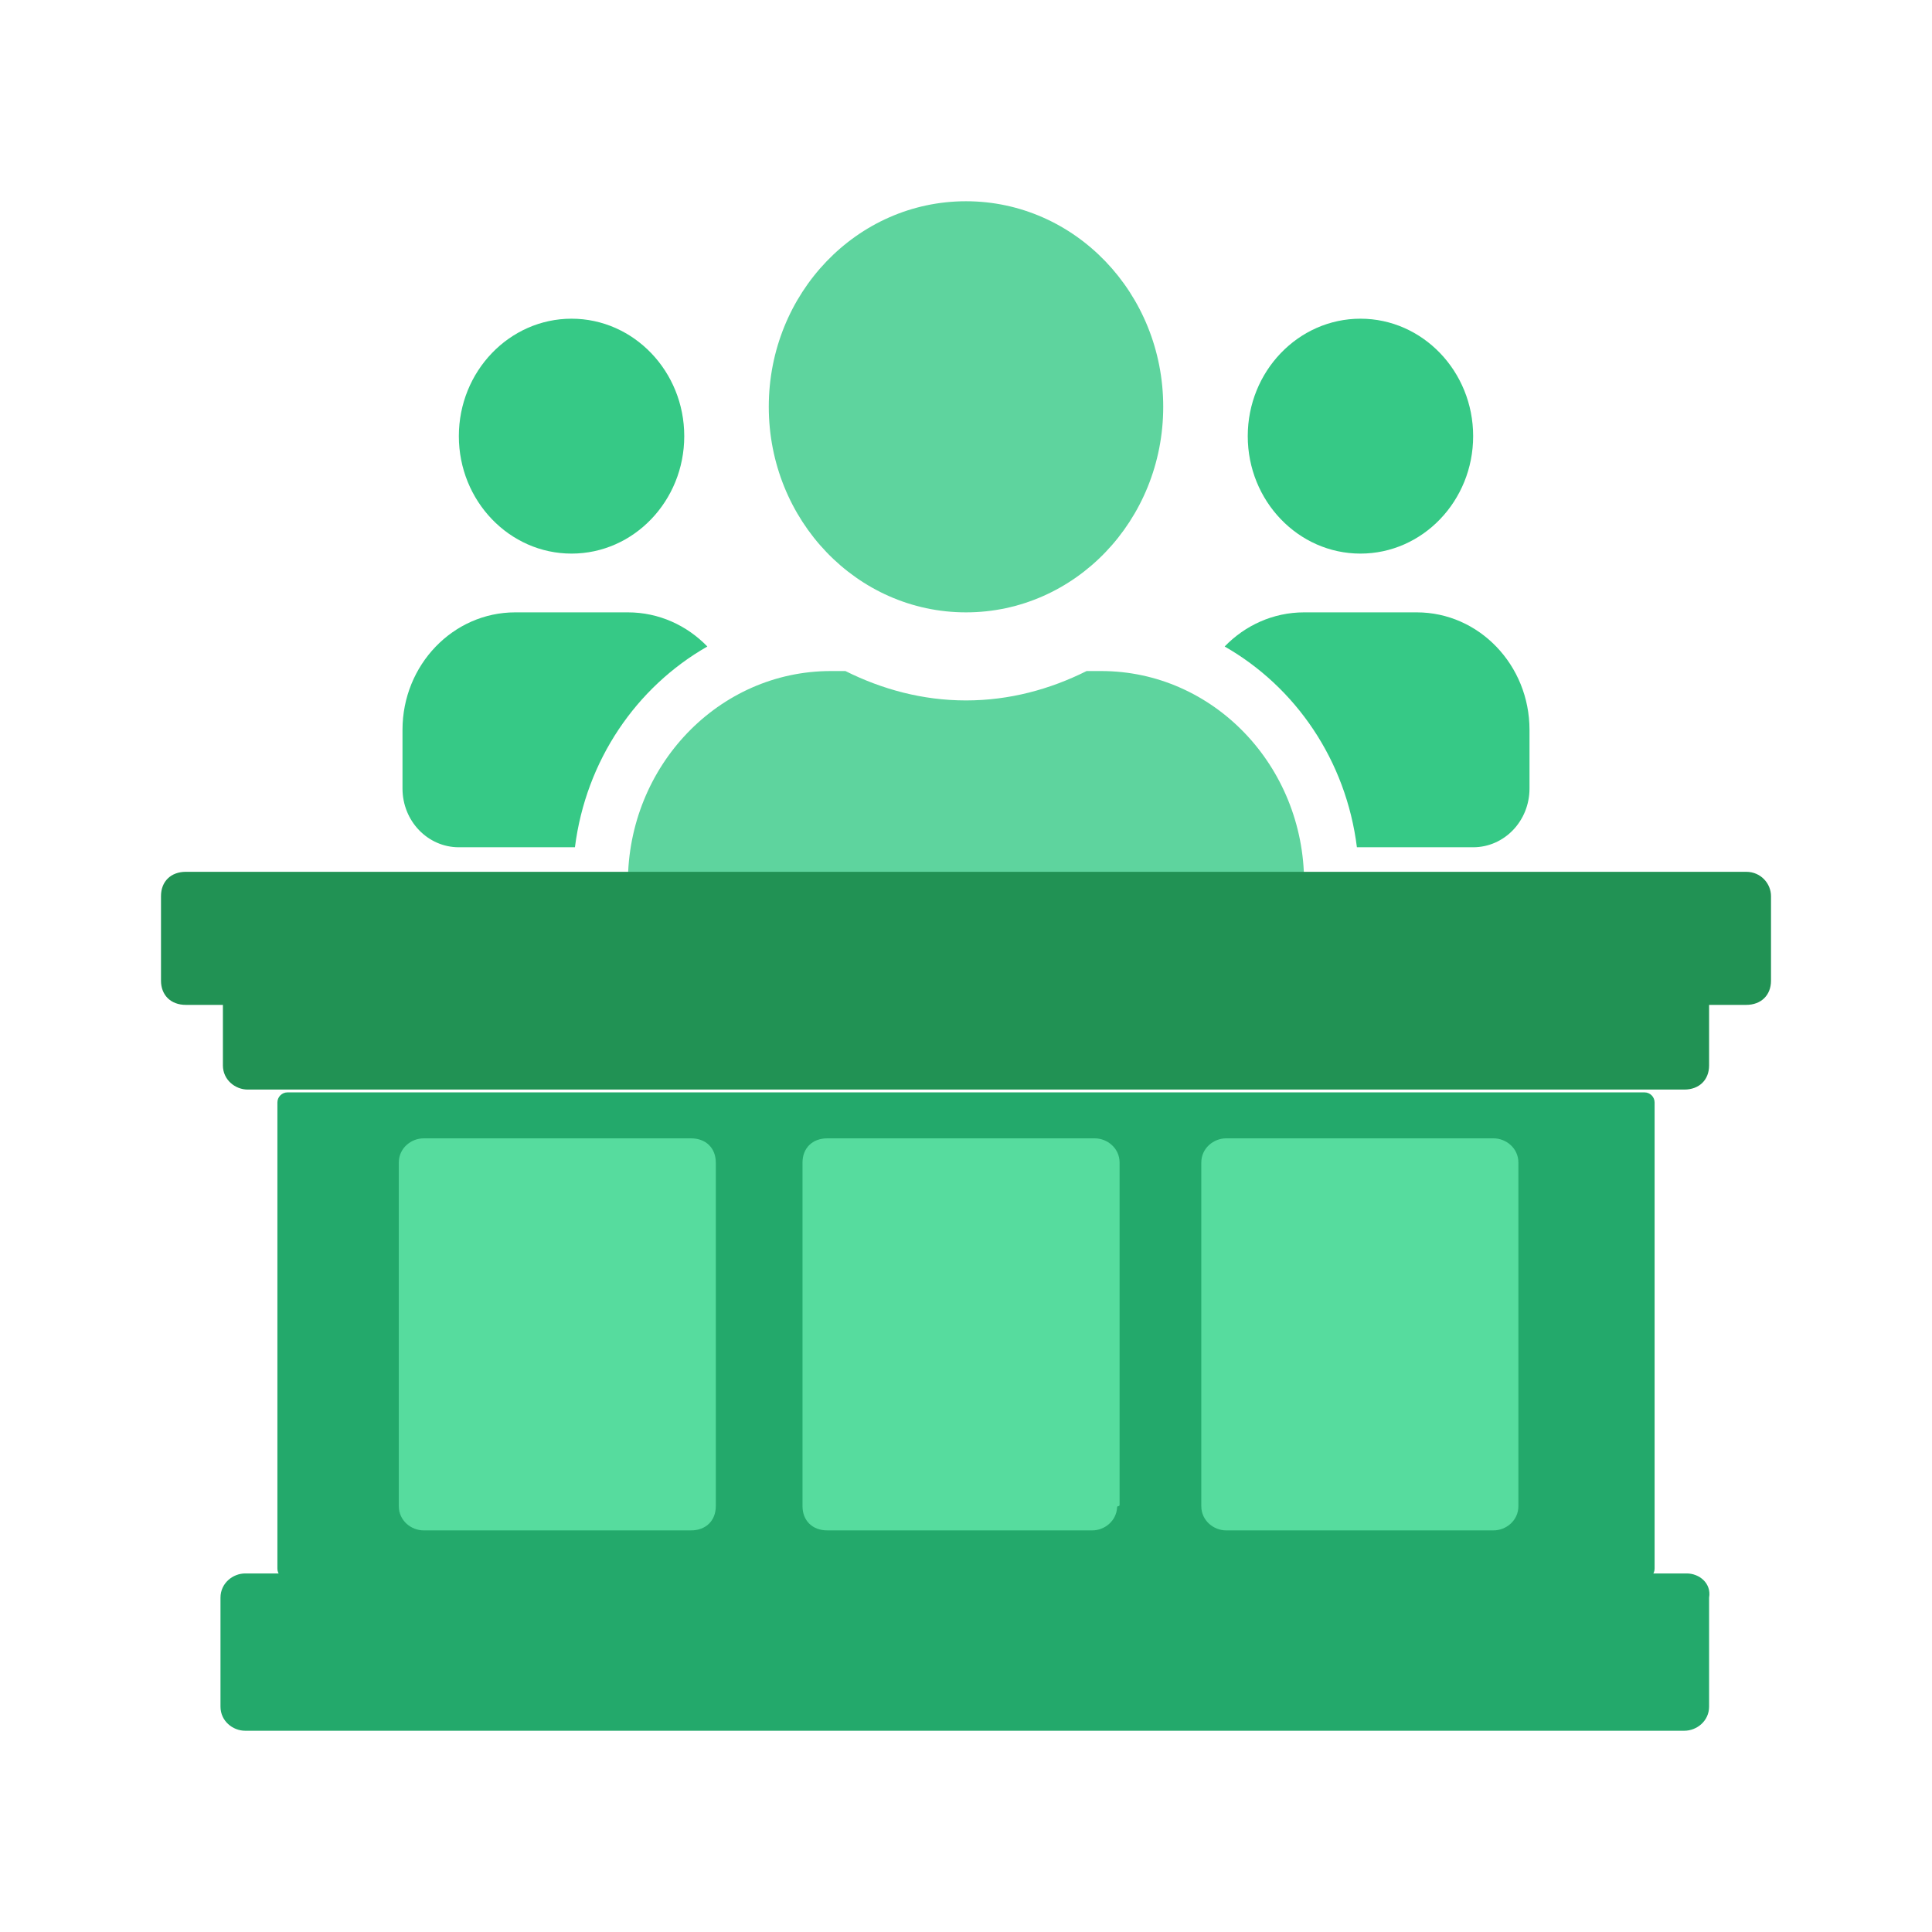 <svg width="24" height="24" viewBox="0 0 24 24" fill="none" xmlns="http://www.w3.org/2000/svg">
<path d="M12 7.607C13.354 7.607 14.45 6.465 14.45 5.053C14.45 3.642 13.354 2.5 12 2.5C10.646 2.5 9.55 3.642 9.55 5.053C9.55 6.465 10.646 7.607 12 7.607ZM13.68 8.336H13.498C13.043 8.564 12.538 8.701 12 8.701C11.462 8.701 10.959 8.564 10.502 8.336H10.32C8.929 8.336 7.8 9.513 7.8 10.963V11.619C7.8 12.223 8.27 12.713 8.85 12.713H15.15C15.73 12.713 16.2 12.223 16.2 11.619V10.963C16.2 9.513 15.071 8.336 13.68 8.336Z" fill="#5ED49E"/>
<path d="M7.1 6.877C7.872 6.877 8.5 6.223 8.5 5.418C8.5 4.613 7.872 3.959 7.1 3.959C6.328 3.959 5.7 4.613 5.7 5.418C5.7 6.223 6.328 6.877 7.1 6.877ZM8.787 8.031C8.533 7.769 8.185 7.607 7.8 7.607H6.4C5.628 7.607 5 8.261 5 9.066V9.795C5 10.199 5.313 10.525 5.7 10.525H7.142C7.279 9.444 7.905 8.535 8.787 8.031Z" fill="#36C986"/>
<path d="M16.9 6.877C17.672 6.877 18.3 6.223 18.3 5.418C18.3 4.613 17.672 3.959 16.9 3.959C16.128 3.959 15.5 4.613 15.5 5.418C15.5 6.223 16.128 6.877 16.9 6.877ZM17.6 7.607H16.2C15.815 7.607 15.467 7.769 15.213 8.031C16.095 8.535 16.721 9.444 16.856 10.525H18.3C18.687 10.525 19 10.199 19 9.795V9.066C19 8.261 18.372 7.607 17.6 7.607Z" fill="#36C986"/>
<path d="M20.954 19.546H3.046C2.892 19.546 2.739 19.667 2.739 19.847V21.2C2.739 21.38 2.892 21.5 3.046 21.5H20.923C21.077 21.5 21.231 21.38 21.231 21.2V19.847C21.262 19.667 21.108 19.546 20.954 19.546Z" fill="#23A96B"/>
<path d="M21.692 10.83H2.308C2.123 10.83 2 10.95 2 11.131V12.183C2 12.363 2.123 12.483 2.308 12.483H2.769V13.235C2.769 13.415 2.923 13.535 3.077 13.535H20.923C21.108 13.535 21.231 13.415 21.231 13.235V12.483H21.692C21.877 12.483 22 12.363 22 12.183V11.131C22 10.98 21.877 10.83 21.692 10.83Z" fill="#219254"/>
<path d="M19 14.105H14V19.143H19V14.105Z" fill="#56DC9E"/>
<path d="M14 14.105H9V19.143H14V14.105Z" fill="#56DC9E"/>
<path d="M9 14.105H4V19.143H9V14.105Z" fill="#56DC9E"/>
<path d="M3.571 13.57C3.502 13.57 3.446 13.626 3.446 13.695V19.487C3.446 19.556 3.502 19.612 3.571 19.612H20.429C20.498 19.612 20.554 19.556 20.554 19.487V13.695C20.554 13.626 20.498 13.57 20.429 13.57H3.571ZM8.892 18.71C8.892 18.89 8.769 19.011 8.585 19.011H5.262C5.108 19.011 4.954 18.89 4.954 18.71V14.442C4.954 14.262 5.108 14.141 5.262 14.141H8.585C8.769 14.141 8.892 14.262 8.892 14.442V18.71ZM13.892 18.71C13.884 18.71 13.877 18.717 13.877 18.725C13.868 18.897 13.719 19.011 13.569 19.011H10.277C10.092 19.011 9.969 18.89 9.969 18.71V14.442C9.969 14.262 10.092 14.141 10.277 14.141H13.6C13.754 14.141 13.908 14.262 13.908 14.442V18.695C13.908 18.703 13.901 18.71 13.892 18.71ZM18.862 18.71C18.862 18.89 18.708 19.011 18.554 19.011H15.231C15.077 19.011 14.923 18.89 14.923 18.71V14.442C14.923 14.262 15.077 14.141 15.231 14.141H18.554C18.708 14.141 18.862 14.262 18.862 14.442V18.71Z" fill="#23A96B"/>
</svg>
